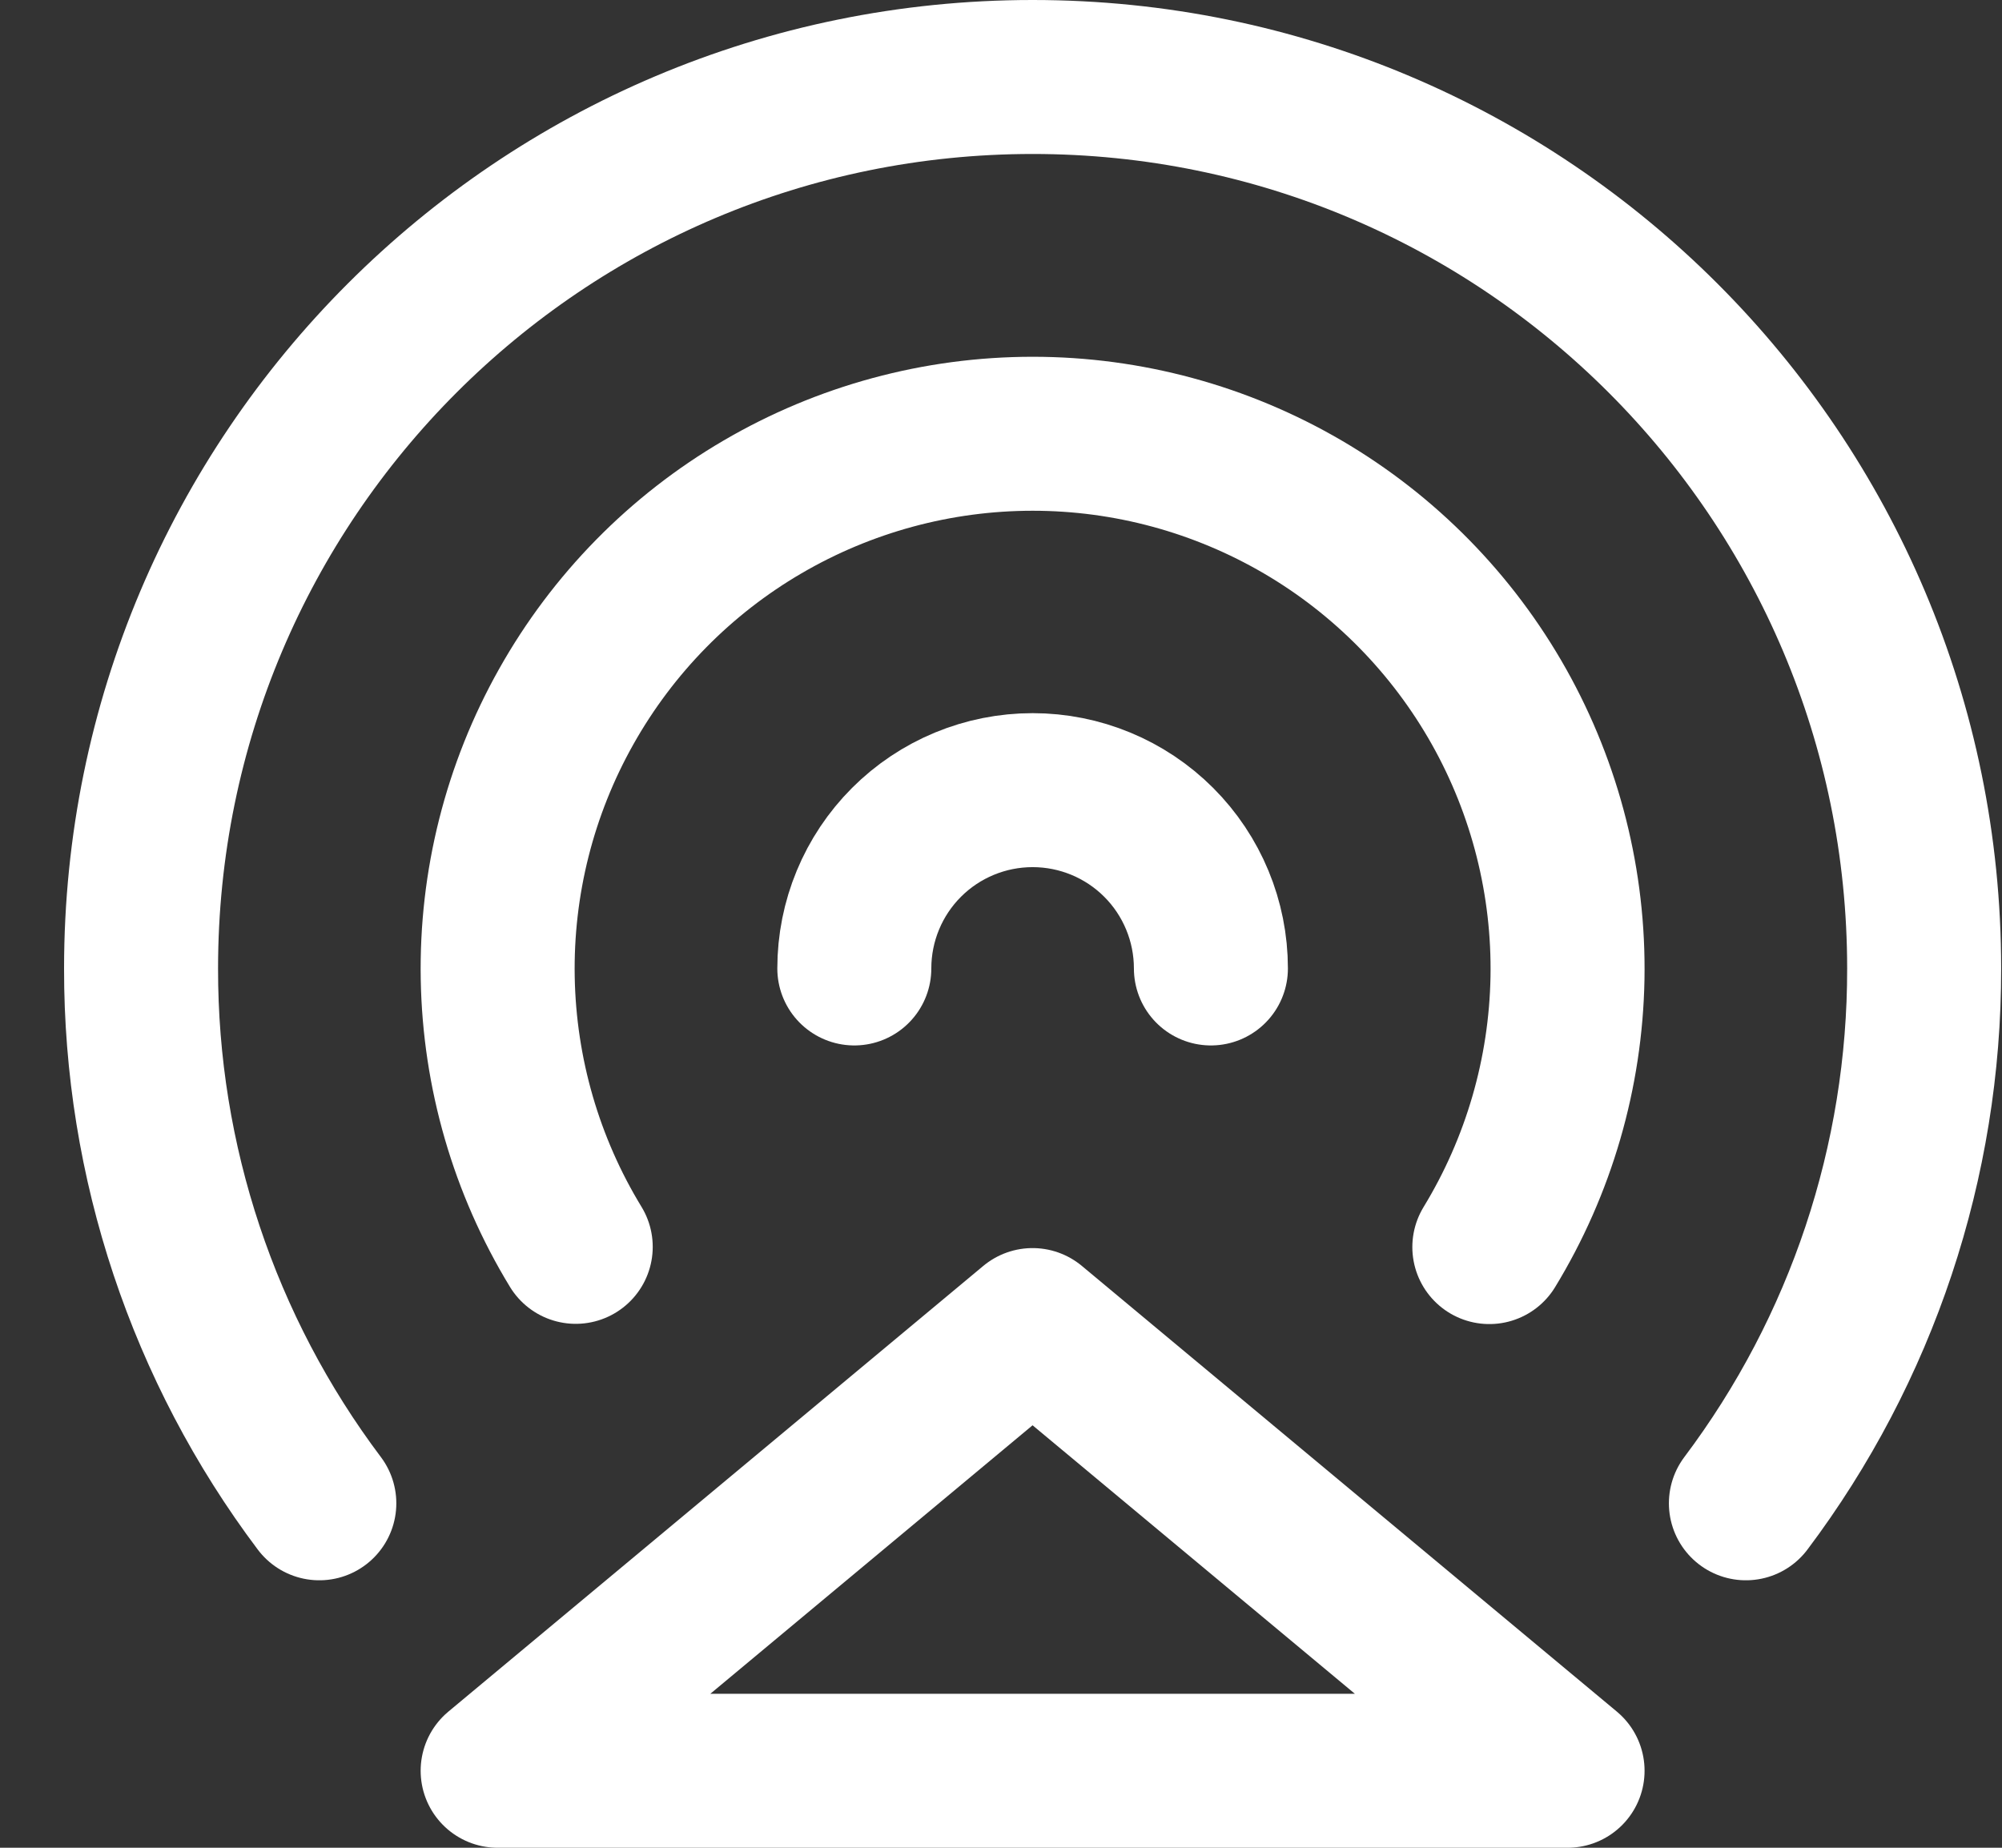 <?xml version="1.0" encoding="utf-8"?>
<!-- Generator: Adobe Illustrator 21.0.0, SVG Export Plug-In . SVG Version: 6.00 Build 0)  -->
<svg width="26" height="24" viewBox="0 0 26 24" fill="none" xmlns="http://www.w3.org/2000/svg">
<rect x="0" y="0" width="26" height="24" fill="#333333" stroke="none"/>
<path d="M13.41 17.211L20.358 23H6.463L13.41 17.211Z" stroke="white" stroke-width="2" stroke-linecap="round" stroke-linejoin="round"/>
<path d="M4.147 19.526C2.641 17.524 1.828 15.085 1.832 12.579C1.832 6.184 7.015 1 13.411 1C19.806 1 24.989 6.184 24.989 12.579C24.993 15.085 24.18 17.524 22.674 19.526" stroke="white" stroke-width="2" stroke-linecap="round" stroke-linejoin="round"/>
<path d="M19.342 16.198C19.984 15.145 20.334 13.94 20.357 12.706C20.379 11.473 20.072 10.256 19.468 9.18C18.864 8.105 17.985 7.209 16.921 6.586C15.856 5.963 14.645 5.634 13.412 5.634C12.178 5.634 10.967 5.962 9.902 6.585C8.837 7.207 7.958 8.103 7.354 9.178C6.749 10.253 6.442 11.47 6.464 12.704C6.486 13.937 6.835 15.142 7.477 16.195" stroke="white" stroke-width="2" stroke-linecap="round" stroke-linejoin="round"/>
<path d="M15.726 12.579C15.726 11.964 15.482 11.375 15.048 10.941C14.614 10.507 14.025 10.263 13.411 10.263C12.796 10.263 12.207 10.507 11.773 10.941C11.339 11.375 11.095 11.964 11.095 12.579" stroke="white" stroke-width="2" stroke-linecap="round" stroke-linejoin="round"/>
</svg>
